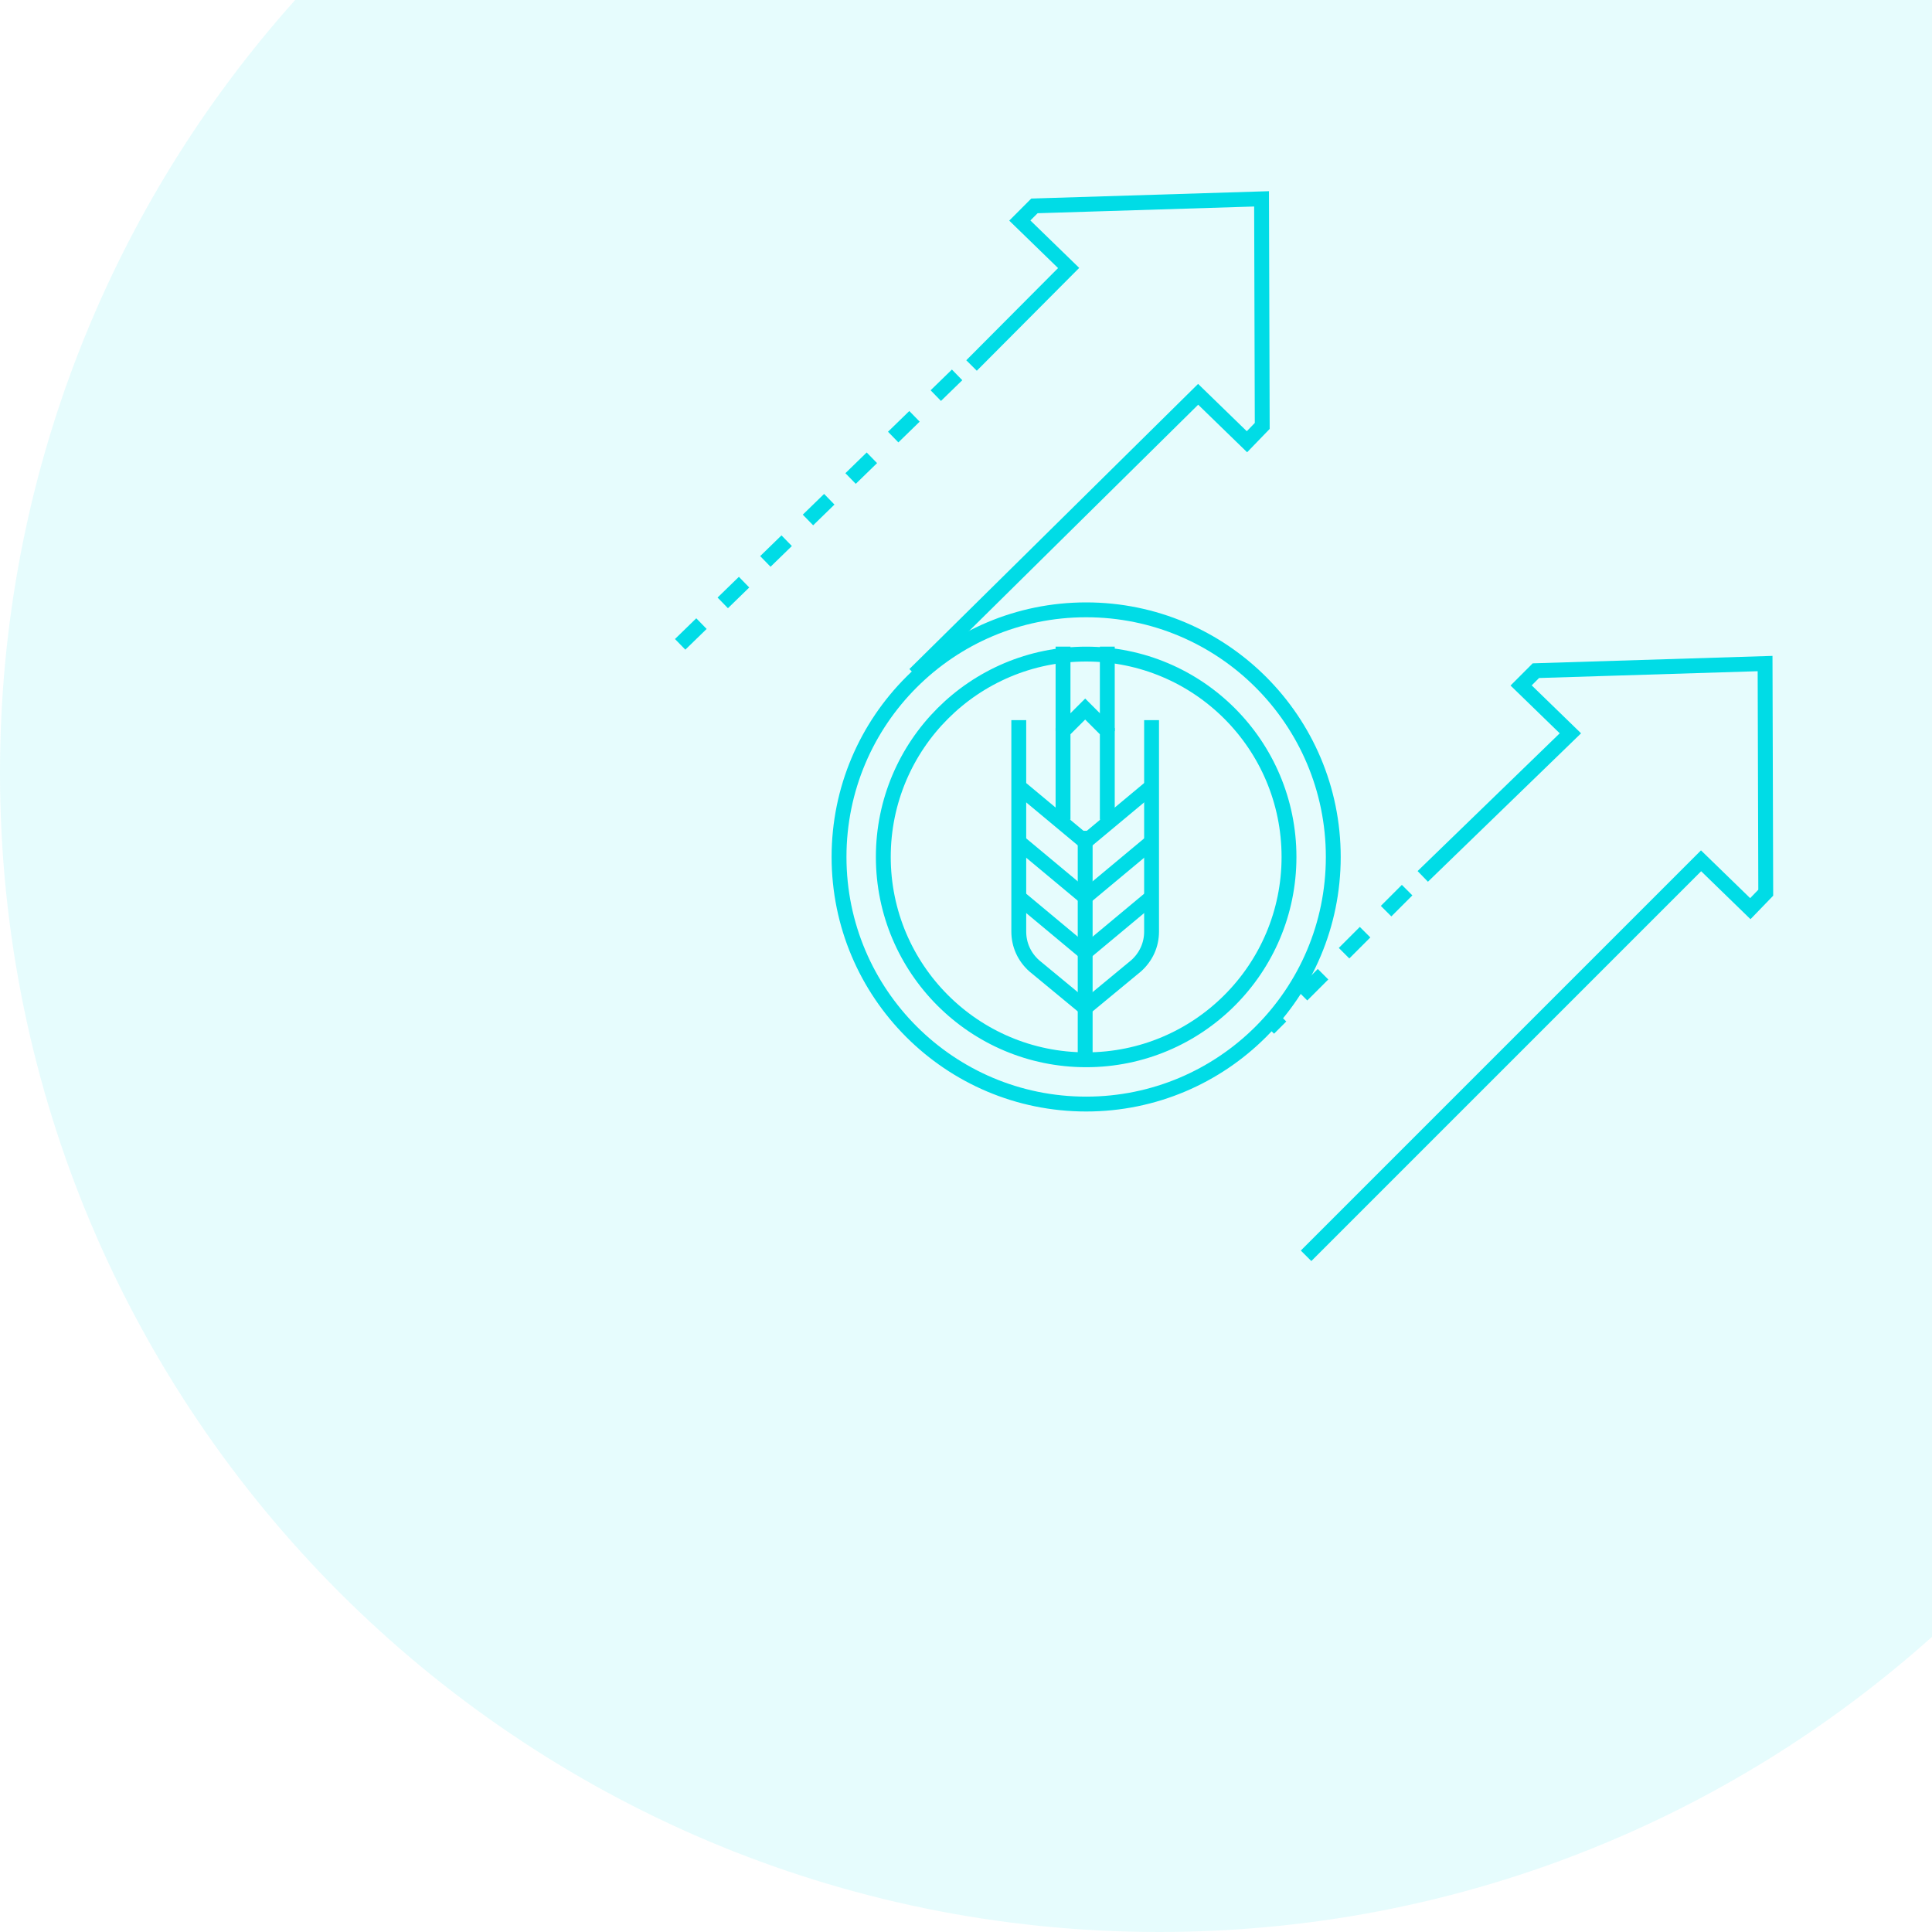 <svg width="130" height="130" viewBox="0 0 130 130" fill="none" xmlns="http://www.w3.org/2000/svg">
<path fill-rule="evenodd" clip-rule="evenodd" d="M19.861 0H130V110.139C116.2 122.49 97.977 130 78 130C34.922 130 0 95.078 0 52C0 32.023 7.51 13.8 19.861 0Z" fill="#00DCE6" fill-opacity="0.1"/>
<path d="M65.373 24.594L71.906 18.032L68.621 14.84L69.605 13.854L84.888 13.38L84.933 28.66L83.905 29.724L80.62 26.532L61.542 45.374" stroke="#00DCE6" stroke-miterlimit="10"/>
<path d="M64.401 25.225L44.764 44.331" stroke="#00DCE6" stroke-miterlimit="10" stroke-dasharray="2 2"/>
<path d="M95.735 58.971L105.668 49.343L102.353 46.123L103.346 45.128L118.768 44.649L118.813 60.069L117.776 61.142L114.461 57.921L87.883 84.5" stroke="#00DCE6" stroke-miterlimit="10"/>
<path d="M94.681 59.895L85.373 69.203" stroke="#00DCE6" stroke-miterlimit="10" stroke-dasharray="2 2"/>
<circle cx="73.085" cy="57.662" r="16.628" stroke="#00DCE6"/>
<circle cx="73.085" cy="57.661" r="13.649" stroke="#00DCE6"/>
<path d="M68.551 48.457V62.68C68.551 63.574 68.923 64.393 69.593 64.989L73.019 67.819" stroke="#00DCE6" stroke-miterlimit="10"/>
<path d="M77.487 48.457V62.68C77.487 63.574 77.114 64.393 76.444 64.989L73.019 67.819" stroke="#00DCE6" stroke-miterlimit="10"/>
<path d="M77.487 60.371L73.019 64.094" stroke="#00DCE6" stroke-miterlimit="10"/>
<path d="M77.487 52.924L73.019 56.647" stroke="#00DCE6" stroke-miterlimit="10"/>
<path d="M68.551 60.371L73.019 64.094" stroke="#00DCE6" stroke-miterlimit="10"/>
<path d="M77.487 56.648L73.019 60.371" stroke="#00DCE6" stroke-miterlimit="10"/>
<path d="M68.551 56.648L73.019 60.371" stroke="#00DCE6" stroke-miterlimit="10"/>
<path d="M68.551 52.924L73.019 56.647" stroke="#00DCE6" stroke-miterlimit="10"/>
<path d="M73.019 71.168V55.902" stroke="#00DCE6" stroke-miterlimit="10"/>
<path d="M71.529 55.158V49.2L73.019 47.711L74.508 49.2V55.158" stroke="#00DCE6" stroke-miterlimit="10"/>
<path d="M74.508 49.2V43.51" stroke="#00DCE6" stroke-miterlimit="10"/>
<path d="M71.529 49.2V43.51" stroke="#00DCE6" stroke-miterlimit="10"/>
</svg>
